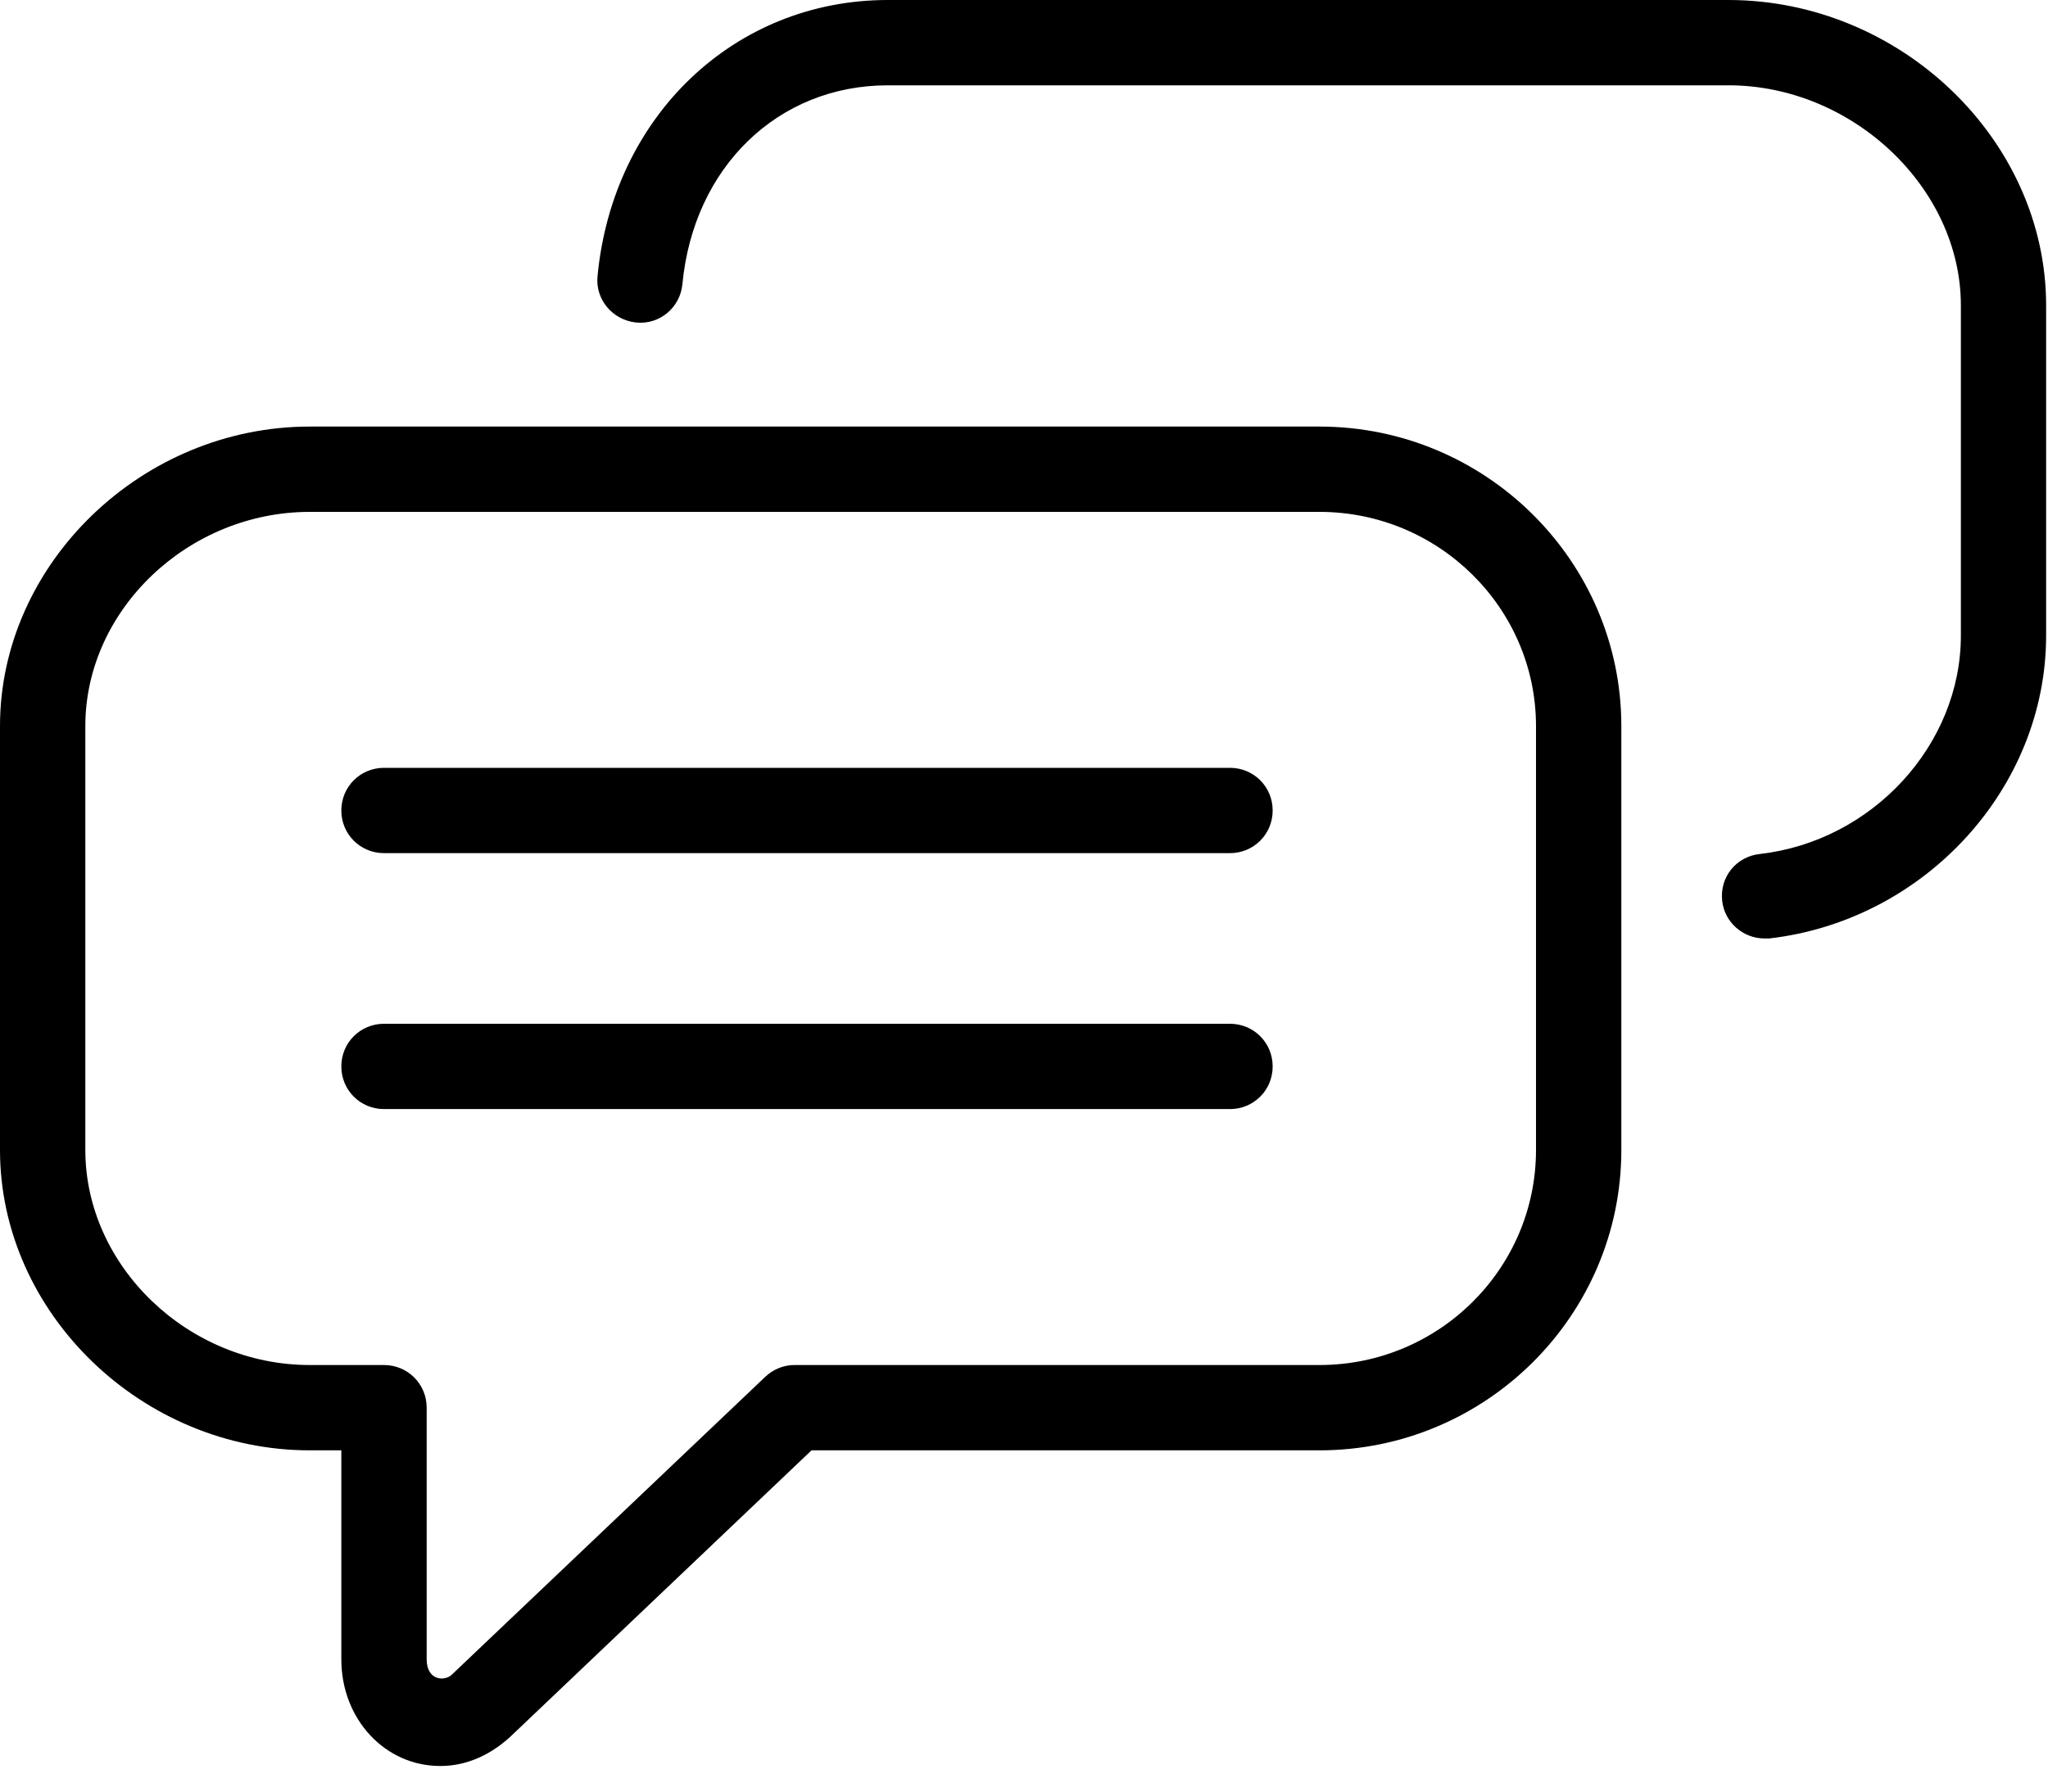 <svg viewBox="0 0 24 21" xmlns="http://www.w3.org/2000/svg">
  <g>
    <path d="M18 13.48c0 1.39-1.138 2.52-2.537 2.52H9.31c-.127 0-.25.05-.344.14l-3.672 3.49c-.084.08-.293.07-.294-.18V16.5c0-.28-.224-.5-.5-.5h-.87C2.203 16 1 14.84 1 13.48V8.51C1 7.15 2.204 6 3.63 6h11.833C16.863 6 18 7.13 18 8.51v4.97zM15.463 5H3.63C1.66 5 0 6.61 0 8.51v4.97C0 15.39 1.662 17 3.63 17H4v2.45c0 .7.51 1.25 1.16 1.25.296 0 .576-.12.817-.34L9.51 17h5.953C17.413 17 19 15.42 19 13.48V8.51C19 6.58 17.414 5 15.463 5z"/>
    <path d="M20.256 0h-9.852C8.61 0 7.18 1.36 7.002 3.24c-.026.27.175.51.45.54.282.03.52-.18.545-.45C8.127 1.96 9.117 1 10.404 1h9.852c1.45 0 2.723 1.2 2.723 2.58v3.87c0 1.28-1.036 2.41-2.357 2.56-.275.03-.472.27-.44.55.027.25.244.44.495.44h.057c1.82-.21 3.244-1.76 3.244-3.55V3.58c0-1.94-1.706-3.58-3.724-3.58M14.414 12H4.5c-.276 0-.5.22-.5.5s.224.5.5.5h9.914c.276 0 .5-.22.5-.5s-.224-.5-.5-.5M14.414 9H4.5c-.276 0-.5.22-.5.5s.224.5.5.5h9.914c.276 0 .5-.22.5-.5s-.224-.5-.5-.5"/>
  </g>
</svg>
